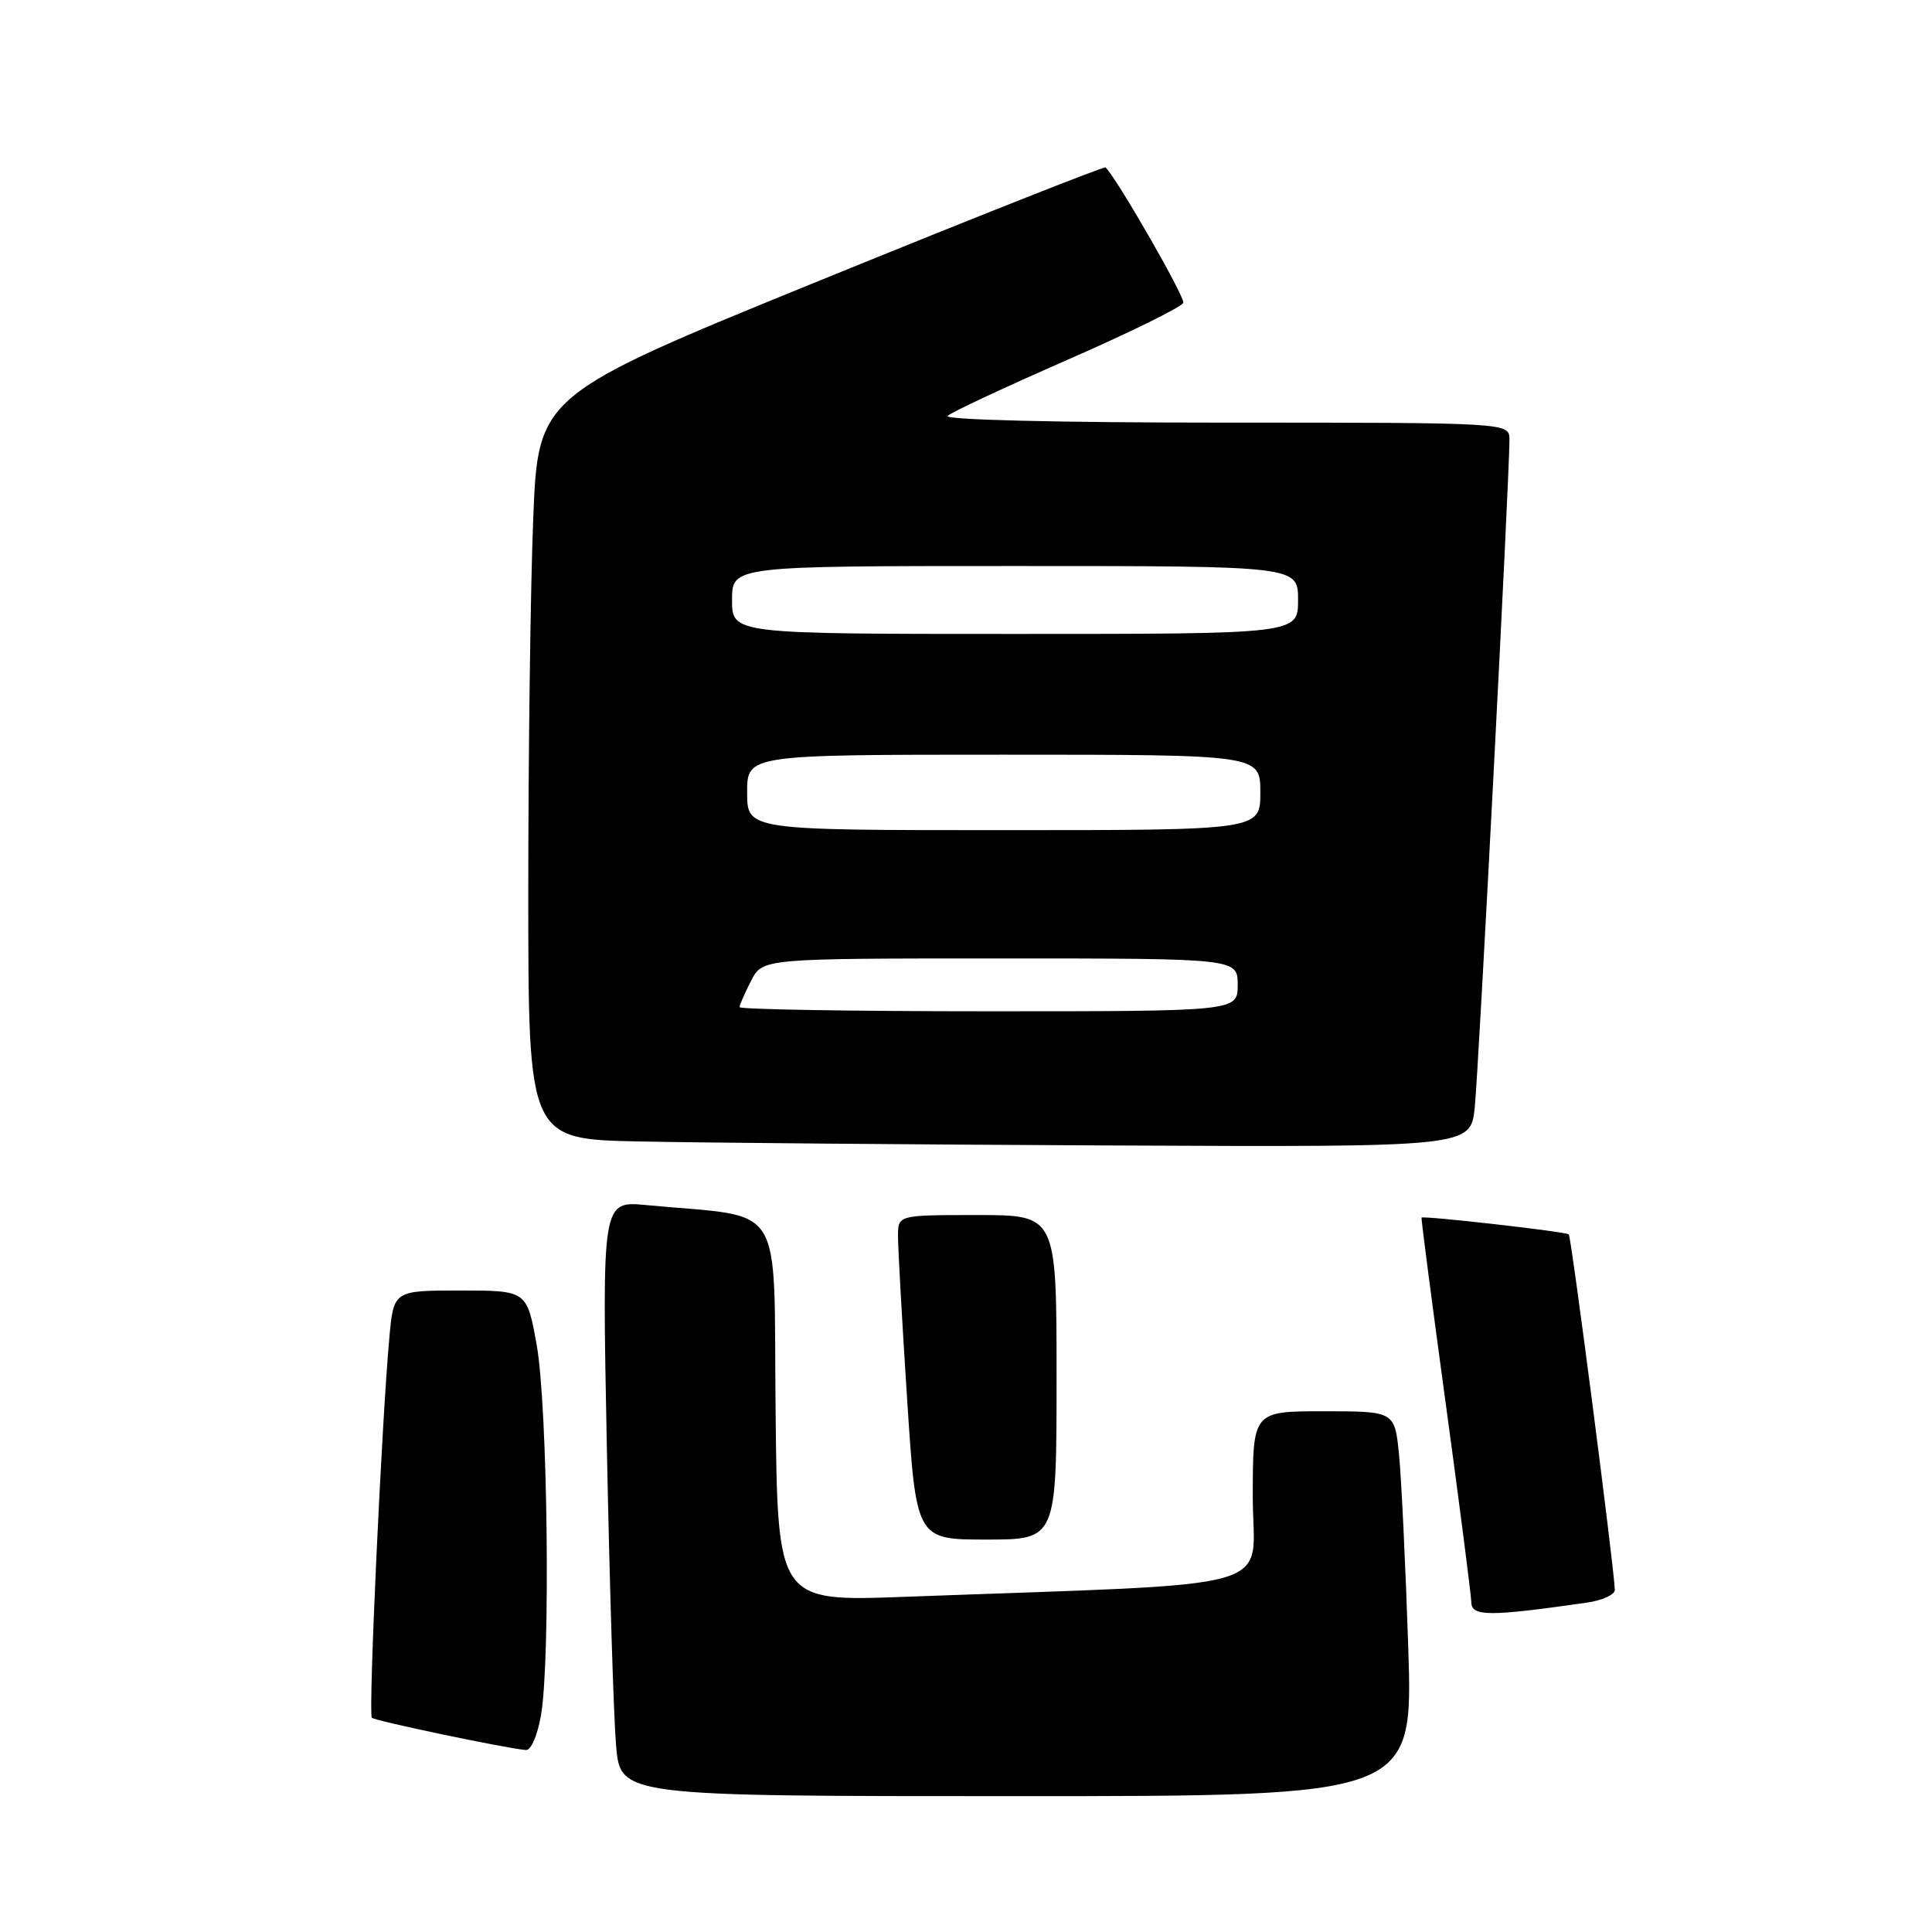 <?xml version="1.0" encoding="UTF-8" standalone="no"?>
<!DOCTYPE svg PUBLIC "-//W3C//DTD SVG 1.1//EN" "http://www.w3.org/Graphics/SVG/1.1/DTD/svg11.dtd" >
<svg xmlns="http://www.w3.org/2000/svg" xmlns:xlink="http://www.w3.org/1999/xlink" version="1.1" viewBox="0 0 256 256">
 <g >
 <path fill="currentColor"
d=" M 186.60 218.25 C 186.24 207.39 185.69 195.91 185.38 192.75 C 184.80 187.00 184.80 187.00 175.40 187.00 C 166.00 187.00 166.00 187.00 166.00 198.39 C 166.00 211.13 171.07 209.69 119.77 211.59 C 103.03 212.21 103.03 212.21 102.77 186.86 C 102.47 158.52 104.31 161.45 85.64 159.68 C 79.77 159.12 79.77 159.12 80.41 191.81 C 80.77 209.79 81.31 227.54 81.63 231.25 C 82.20 238.00 82.20 238.00 134.72 238.00 C 187.24 238.00 187.24 238.00 186.60 218.25 Z  M 71.69 227.25 C 72.96 219.82 72.57 186.37 71.12 178.25 C 69.82 171.00 69.82 171.00 60.99 171.00 C 52.16 171.00 52.16 171.00 51.59 177.25 C 50.57 188.49 48.79 227.12 49.27 227.61 C 49.70 228.03 66.81 231.62 69.69 231.89 C 70.36 231.95 71.23 229.92 71.69 227.25 Z  M 210.25 212.36 C 212.31 212.07 213.99 211.30 213.97 210.66 C 213.91 207.90 208.21 163.88 207.87 163.56 C 207.49 163.20 188.61 161.06 188.36 161.34 C 188.29 161.43 189.73 172.53 191.57 186.00 C 193.41 199.47 194.93 211.32 194.96 212.32 C 195.00 214.21 197.31 214.21 210.25 212.36 Z  M 140.00 182.50 C 140.00 161.00 140.00 161.00 129.50 161.00 C 119.00 161.00 119.00 161.00 118.99 163.75 C 118.98 165.26 119.52 174.94 120.19 185.25 C 121.40 204.00 121.40 204.00 130.70 204.00 C 140.00 204.00 140.00 204.00 140.00 182.50 Z  M 195.41 146.75 C 195.93 141.80 200.02 63.07 200.01 58.25 C 200.00 56.00 200.00 56.00 162.30 56.00 C 140.21 56.00 124.99 55.63 125.55 55.11 C 126.07 54.62 133.24 51.27 141.48 47.66 C 149.73 44.05 156.61 40.66 156.79 40.12 C 157.04 39.39 148.17 23.92 146.50 22.18 C 146.34 22.01 129.35 28.73 108.75 37.12 C 71.30 52.38 71.30 52.38 70.65 68.85 C 70.29 77.91 70.00 100.09 70.00 118.13 C 70.00 150.95 70.00 150.95 84.75 151.25 C 92.86 151.42 120.96 151.66 147.18 151.78 C 194.86 152.00 194.86 152.00 195.41 146.75 Z  M 98.00 133.45 C 98.00 133.15 98.69 131.57 99.53 129.95 C 101.05 127.00 101.05 127.00 132.53 127.00 C 164.00 127.00 164.00 127.00 164.00 130.50 C 164.00 134.00 164.00 134.00 131.00 134.00 C 112.85 134.00 98.00 133.75 98.00 133.45 Z  M 99.00 105.00 C 99.00 100.00 99.00 100.00 133.00 100.00 C 167.00 100.00 167.00 100.00 167.00 105.00 C 167.00 110.00 167.00 110.00 133.00 110.00 C 99.00 110.00 99.00 110.00 99.00 105.00 Z  M 97.00 79.50 C 97.00 75.00 97.00 75.00 134.50 75.00 C 172.00 75.00 172.00 75.00 172.00 79.50 C 172.00 84.00 172.00 84.00 134.50 84.00 C 97.00 84.00 97.00 84.00 97.00 79.50 Z "/>
</g>
</svg>